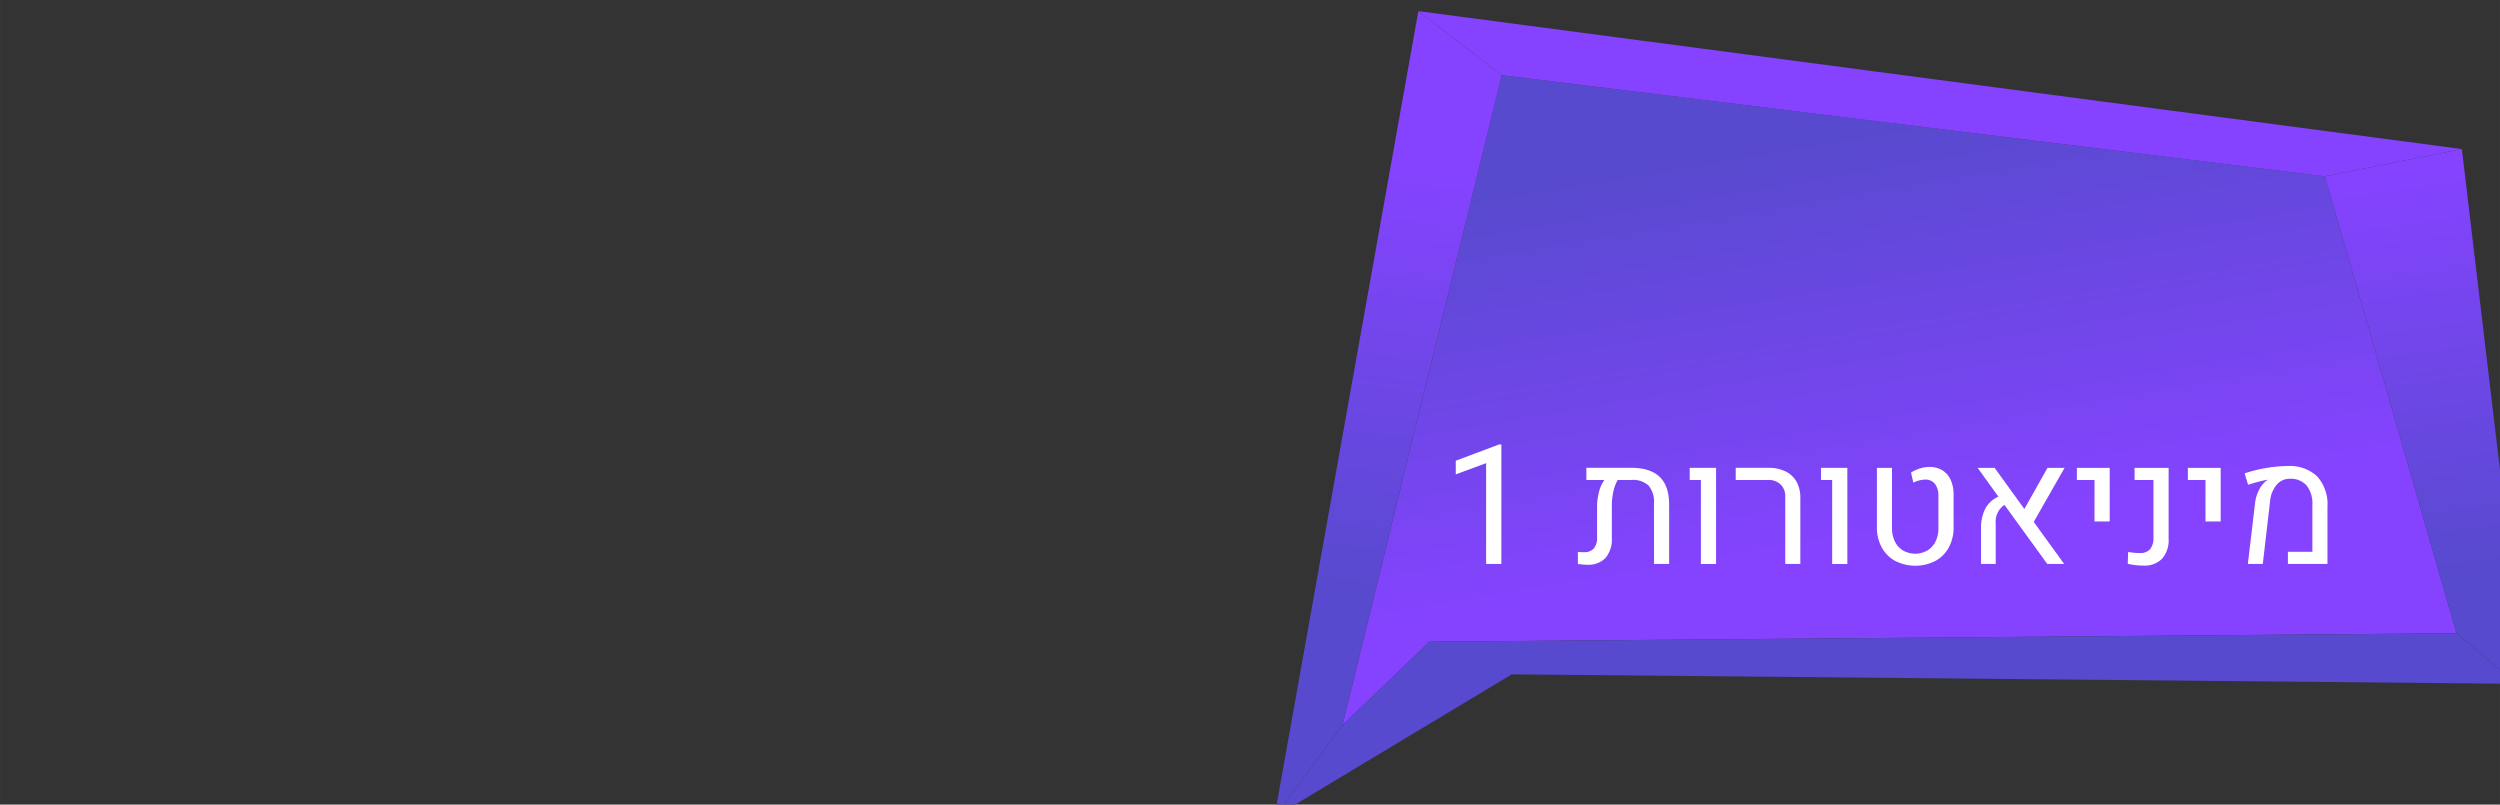 <?xml version="1.0" encoding="UTF-8" standalone="no"?>
<svg
   xmlns:dc="http://purl.org/dc/elements/1.1/"
   xmlns:cc="http://creativecommons.org/ns#"
   xmlns:rdf="http://www.w3.org/1999/02/22-rdf-syntax-ns#"
   xmlns:svg="http://www.w3.org/2000/svg"
   xmlns="http://www.w3.org/2000/svg"
   xmlns:xlink="http://www.w3.org/1999/xlink"
   id="svg9341"
   version="1.1"
   viewBox="0 0 130.028 41.85"
   height="158.172"
   width="491.446">
  <rect x="0" y="0" width="130.028" height="41.85" fill="#333333" stroke="none"/>
  <defs
     id="defs9335">
    <linearGradient
       xlink:href="#g"
       y2="1418.399"
       x2="3269.65"
       y1="1496.953"
       x1="3280.967"
       id="by" />
    <linearGradient
       gradientUnits="userSpaceOnUse"
       y2="1678.416"
       x2="1819.737"
       y1="1613.504"
       x1="1808.725"
       id="g">
      <stop
         id="stop24"
         stop-color="#574ace"
         offset="0" />
      <stop
         id="stop26"
         stop-color="#8543ff"
         offset="1" />
    </linearGradient>
    <linearGradient
       xlink:href="#g"
       y2="1417.21"
       x2="3078.831"
       y1="1500.916"
       x1="3068.159"
       id="bx" />
    <linearGradient
       xlink:href="#g"
       y2="1490.365"
       x2="3167.795"
       y1="1409.971"
       x1="3154.157"
       id="bw" />
  </defs>
  <g
     transform="translate(-23.431,-136.224)"
     id="layer1">
    <polygon
       style="fill:url(#bw)"
       id="polygon864"
       points="3094.246,1398.456 3255.812,1418.311 3281.642,1507.989 3080.065,1509.644 3062.987,1526.022 "
       class="ck"
       transform="matrix(0.265,0,0,0.265,-718.437,-230.457)" />
    <polygon
       style="fill:url(#bx)"
       id="polygon866"
       points="3094.246,1398.456 3062.987,1526.022 3049.635,1544.054 3077.881,1385.882 "
       class="cl"
       transform="matrix(0.265,0,0,0.265,-718.437,-230.457)" />
    <polygon
       style="fill:#8543ff"
       id="polygon868"
       points="3282.692,1412.957 3077.881,1385.882 3094.246,1398.456 3255.812,1418.311 "
       class="o"
       transform="matrix(0.265,0,0,0.265,-718.437,-230.457)" />
    <polygon
       style="fill:url(#by)"
       id="polygon870"
       points="3281.642,1507.989 3255.812,1418.311 3282.692,1412.957 3295.358,1519.571 "
       class="cm"
       transform="matrix(0.265,0,0,0.265,-718.437,-230.457)" />
    <polygon
       style="fill:#574ace"
       id="polygon872"
       points="3281.642,1507.989 3080.065,1509.644 3062.987,1526.022 3049.635,1544.054 3096.224,1516.053 3293.391,1517.911 "
       class="q"
       transform="matrix(0.265,0,0,0.265,-718.437,-230.457)" />
    <path
       style="fill:#ffffff;stroke-width:0.265"
       id="path874"
       d="m 100.726,165.556 v -5.242 l -1.579,0.582 v -0.709 l 2.249,-0.845 h 0.123 v 6.213 z"
       class="l" />
    <path
       style="fill:#ffffff;stroke-width:0.265"
       id="path876"
       d="m 109.755,161.029 q 0.49,0.473 0.49,1.441 v 3.085 h -0.785 l -0.004,-3.132 a 1.337,1.337 0 0 0 -0.278,-0.942 1.192,1.192 0 0 0 -0.898,-0.293 h -0.709 a 1.984,1.984 0 0 0 -0.223,0.588 3.271,3.271 0 0 0 -0.083,0.736 v 1.685 a 1.495,1.495 0 0 1 -0.327,1.044 1.226,1.226 0 0 1 -0.951,0.356 4.117,4.117 0 0 1 -0.488,-0.038 v -0.632 a 2.355,2.355 0 0 0 0.293,0.017 0.681,0.681 0 0 0 0.537,-0.191 0.9,0.9 0 0 0 0.168,-0.603 v -1.579 a 2.99,2.99 0 0 1 0.102,-0.77 1.704,1.704 0 0 1 0.28,-0.613 h -0.938 v -0.632 h 2.33 q 0.993,0 1.484,0.474 z"
       class="l" />
    <path
       style="fill:#ffffff;stroke-width:0.265"
       id="path878"
       d="m 111.897,161.189 h -0.582 v -0.632 h 1.371 v 5.001 h -0.789 z"
       class="l" />
    <path
       style="fill:#ffffff;stroke-width:0.265"
       id="path880"
       d="m 116.285,162.067 a 0.86,0.86 0 0 0 -0.24,-0.643 0.895,0.895 0 0 0 -0.656,-0.236 h -1.681 v -0.632 h 1.706 a 1.966,1.966 0 0 1 0.887,0.187 1.309,1.309 0 0 1 0.571,0.539 1.703,1.703 0 0 1 0.197,0.845 v 3.429 h -0.785 z"
       class="l" />
    <path
       style="fill:#ffffff;stroke-width:0.265"
       id="path882"
       d="m 118.725,161.189 h -0.582 v -0.632 h 1.371 v 5.001 h -0.789 z"
       class="l" />
    <path
       style="fill:#ffffff;stroke-width:0.265"
       id="path884"
       d="m 122.004,165.399 a 1.762,1.762 0 0 1 -0.702,-0.704 2.146,2.146 0 0 1 -0.25,-1.053 v -3.085 h 0.785 v 3.141 a 1.522,1.522 0 0 0 0.151,0.694 1.115,1.115 0 0 0 0.423,0.465 1.292,1.292 0 0 0 1.265,0 1.116,1.116 0 0 0 0.423,-0.465 1.525,1.525 0 0 0 0.151,-0.694 v -1.677 a 0.979,0.979 0 0 0 -0.18,-0.63 0.62,0.62 0 0 0 -0.511,-0.223 1.429,1.429 0 0 0 -0.611,0.161 l -0.123,-0.526 a 1.893,1.893 0 0 1 0.469,-0.214 1.684,1.684 0 0 1 0.494,-0.079 1.249,1.249 0 0 1 0.668,0.174 1.124,1.124 0 0 1 0.433,0.501 1.829,1.829 0 0 1 0.151,0.772 v 1.685 a 2.159,2.159 0 0 1 -0.248,1.053 1.751,1.751 0 0 1 -0.698,0.704 2.306,2.306 0 0 1 -2.09,0 z"
       class="l" />
    <path
       style="fill:#ffffff;stroke-width:0.265"
       id="path886"
       d="m 129.208,163.37 1.583,2.186 h -0.878 l -2.228,-3.073 a 1.06,1.06 0 0 0 -0.454,0.976 v 2.097 h -0.764 v -1.812 a 2.249,2.249 0 0 1 0.221,-1.063 1.414,1.414 0 0 1 0.683,-0.626 l -1.082,-1.498 h 0.883 l 1.549,2.139 1.205,-2.139 h 0.887 z"
       class="l" />
    <path
       style="fill:#ffffff;stroke-width:0.265"
       id="path888"
       d="m 132.37,161.189 h -0.917 v -0.632 h 1.706 v 2.788 h -0.79 z"
       class="l" />
    <path
       style="fill:#ffffff;stroke-width:0.265"
       id="path890"
       d="m 134.098,165.547 0.021,-0.615 a 3.158,3.158 0 0 0 0.62,0.055 0.655,0.655 0 0 0 0.522,-0.199 0.918,0.918 0 0 0 0.174,-0.615 V 161.189 h -0.981 v -0.632 h 1.77 v 3.68 a 1.467,1.467 0 0 1 -0.339,1.046 1.281,1.281 0 0 1 -0.976,0.359 3.731,3.731 0 0 1 -0.811,-0.093 z"
       class="l" />
    <path
       style="fill:#ffffff;stroke-width:0.265"
       id="path892"
       d="m 138.142,161.189 h -0.917 v -0.632 h 1.706 v 2.788 h -0.79 z"
       class="l" />
    <path
       style="fill:#ffffff;stroke-width:0.265"
       id="path894"
       d="m 140.722,162.377 a 1.977,1.977 0 0 1 0.197,-0.656 1.393,1.393 0 0 1 0.363,-0.473 c 0.011,-0.008 0.039,-0.028 0.085,-0.059 l -0.008,-0.013 q -0.191,0.034 -0.476,0.108 -0.285,0.074 -0.524,0.155 l -0.182,-0.594 a 7.144,7.144 0 0 1 1.104,-0.276 6.607,6.607 0 0 1 1.125,-0.106 2.079,2.079 0 0 1 1.543,0.537 2.161,2.161 0 0 1 0.537,1.577 v 2.979 h -2.058 v -0.632 h 1.273 v -2.436 a 1.508,1.508 0 0 0 -0.301,-1.014 1.093,1.093 0 0 0 -0.873,-0.348 0.875,0.875 0 0 0 -0.688,0.316 1.548,1.548 0 0 0 -0.339,0.86 l -0.378,3.254 h -0.777 z"
       class="l" />
  </g>
</svg>
